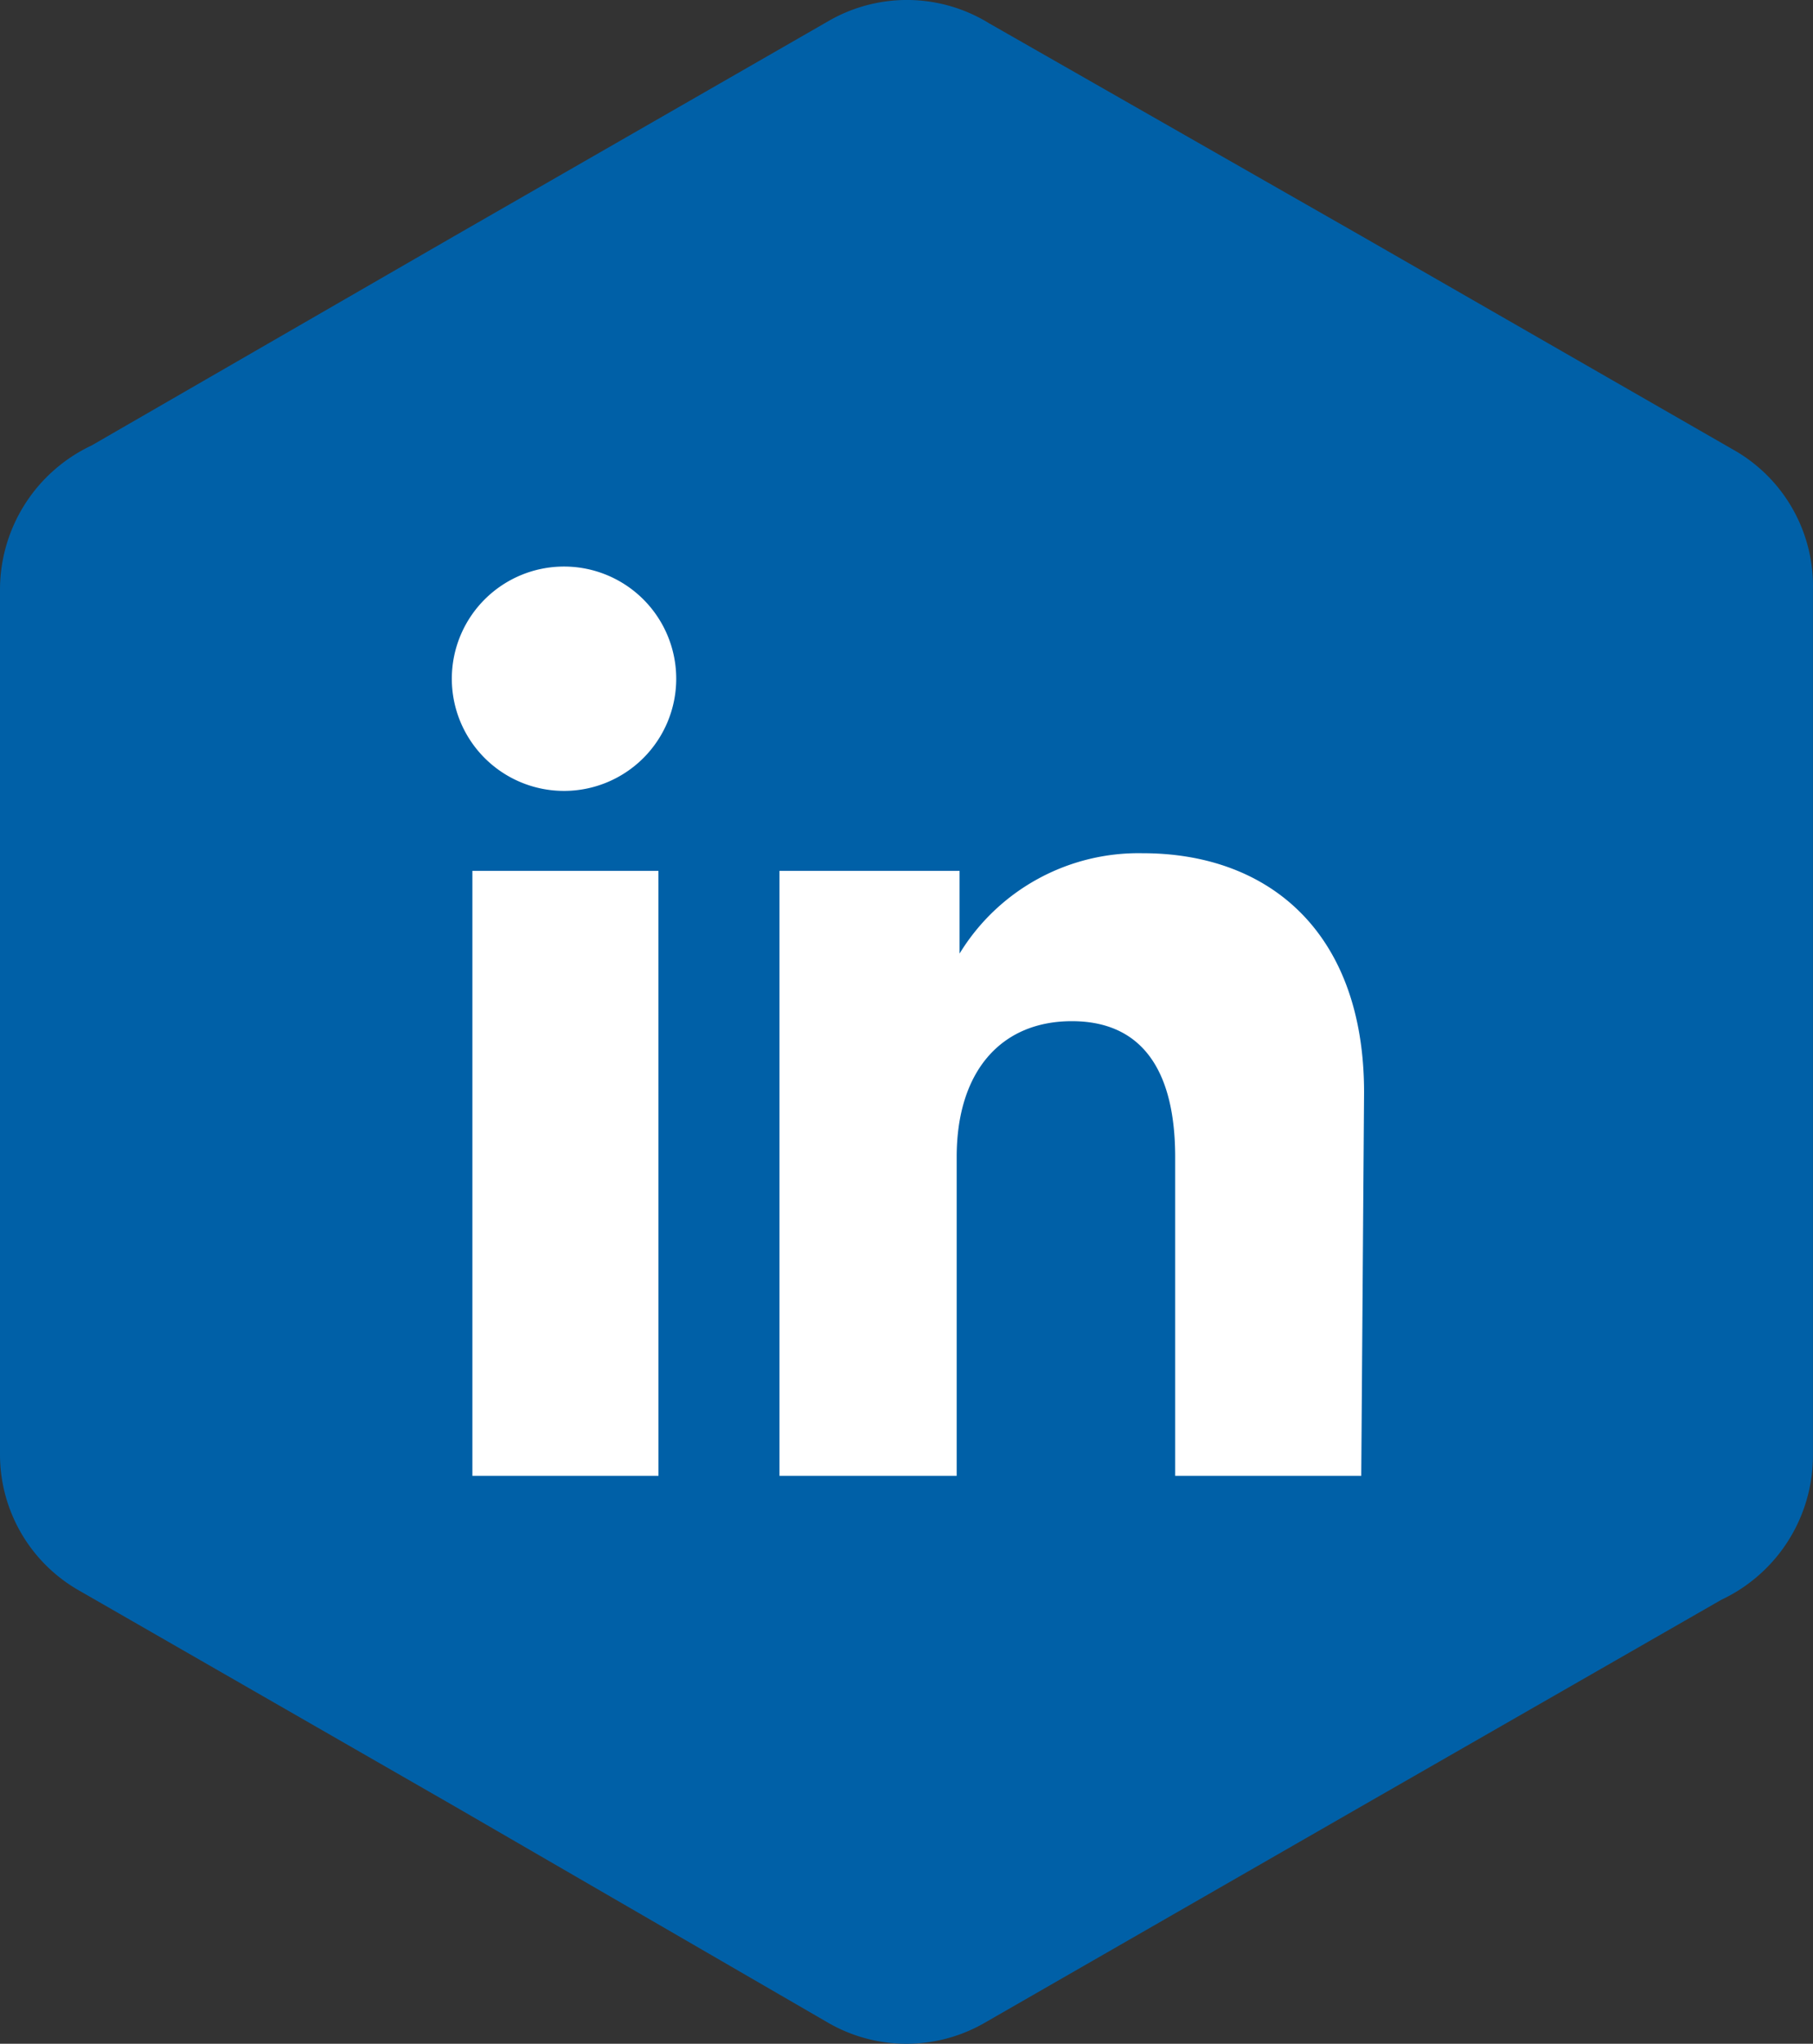 <svg xmlns="http://www.w3.org/2000/svg" width="26.969" height="30.407" viewBox="0 0 26.969 30.407"><rect x="0" y="0" width="26.969" height="30.407" fill="#333333" stroke="none"/><defs><style>.a{fill:#0060a7;}.a,.b{fill-rule:evenodd;}.b{fill:#fff;}</style></defs><g transform="translate(13.484 15.203)"><g transform="translate(-13.484 -15.203)"><path class="a" d="M14.714.357l5.534,3.162,5.578,3.206A2.328,2.328,0,0,1,26.968,8.79h0V21.659a2.372,2.372,0,0,1-1.362,2.152l-5.358,3.075L14.67,30.092a2.328,2.328,0,0,1-2.372,0L6.764,26.885,1.186,23.679A2.328,2.328,0,0,1,0,21.659H0V8.79A2.372,2.372,0,0,1,1.362,6.638l5.4-3.118L12.342.313a2.328,2.328,0,0,1,2.372.044Z" transform="translate(0 -0.01)"/><path class="b" d="M18.375,32.728H15.607v-9h2.767Zm-1.405-10.19h0a1.669,1.669,0,1,1,1.669-1.669A1.669,1.669,0,0,1,16.969,22.538Zm11.859,10.19H26.061V27.984c0-1.274-.483-2.02-1.537-2.02s-1.713.747-1.713,2.02v4.744H20.175v-9h2.679v1.23a3.118,3.118,0,0,1,2.723-1.493c1.889,0,3.294,1.186,3.294,3.558Z" transform="translate(-8.58 -10.771)"/></g></g></svg>